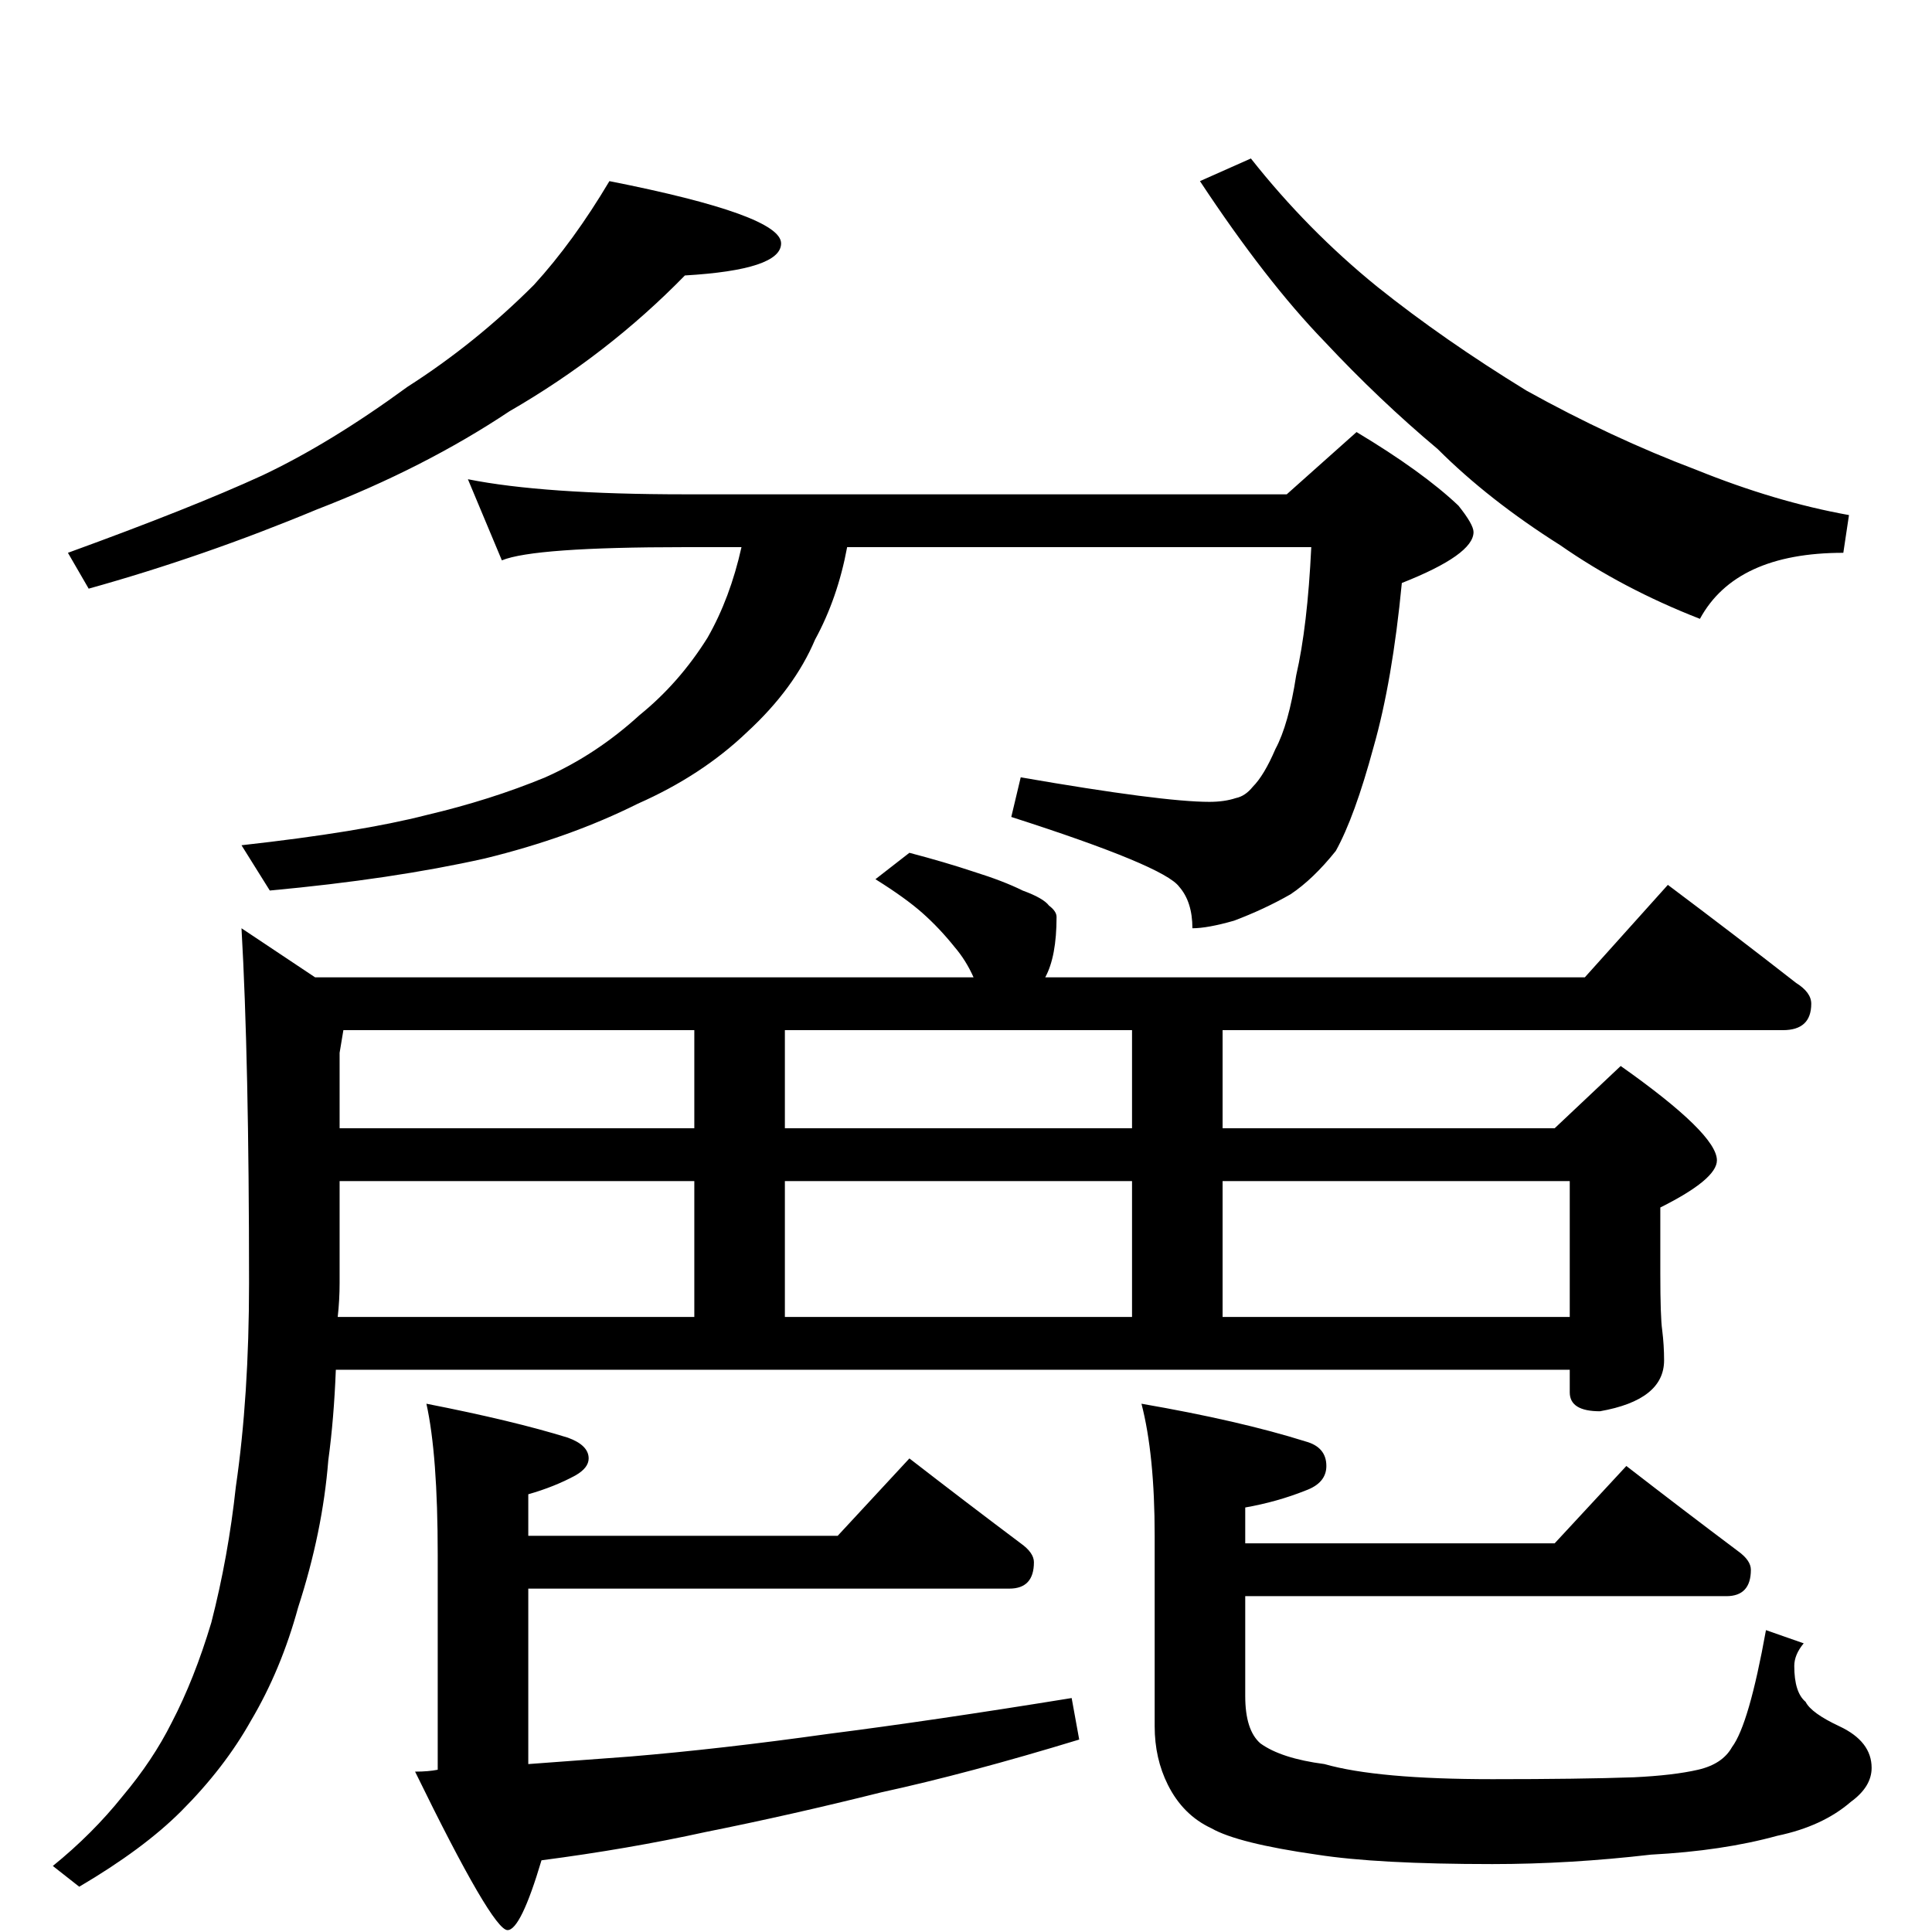 <?xml version="1.0" standalone="no"?>
<!DOCTYPE svg PUBLIC "-//W3C//DTD SVG 1.1//EN" "http://www.w3.org/Graphics/SVG/1.1/DTD/svg11.dtd" >
<svg xmlns="http://www.w3.org/2000/svg" xmlns:xlink="http://www.w3.org/1999/xlink" version="1.1" viewBox="0 -204 1024 1024">
  <g transform="matrix(1 0 0 -1 0 820)">
   <path fill="currentColor"
d="M323 928q91 -18 91 -33q0 -14 -51 -17q-41 -42 -93 -72q-45 -30 -102 -52q-60 -25 -121 -42l-11 19q66 24 103 41q36 17 77 47q36 23 67 54q21 23 40 55zM663 940q30 -38 67 -68q35 -28 79 -55q45 -25 90 -42q42 -17 81 -24l-3 -20q-57 0 -76 -35q-41 16 -74 39
q-38 24 -65 51q-31 26 -60 57q-31 32 -66 85zM248 770q40 -8 115 -8h319l37 33q35 -21 54 -39q8 -10 8 -14q0 -12 -38 -27q-5 -52 -15 -87q-10 -37 -20 -55q-12 -15 -24 -23q-14 -8 -30 -14q-14 -4 -22 -4q0 14 -7 22q-8 11 -89 37l5 21q75 -13 100 -13q8 0 14 2q5 1 9 6
q6 6 12 20q7 13 11 39q6 26 8 68h-246q-5 -27 -17 -49q-11 -26 -36 -49q-24 -23 -58 -38q-36 -18 -81 -29q-49 -11 -114 -17l-15 24q63 7 98 16q34 8 63 20q27 12 50 33q21 17 36 41q12 21 18 48h-30q-80 0 -97 -7zM482 572q19 -5 34 -10q16 -5 26 -10q11 -4 14 -8
q4 -3 4 -6q0 -21 -6 -32h286l44 49q36 -27 68 -52q8 -5 8 -11q0 -14 -15 -14h-297v-52h176l35 33q51 -36 51 -50q0 -10 -30 -25v-35q0 -23 1 -30q1 -8 1 -16q0 -21 -34 -27q-16 0 -16 10v12h-654q-1 -26 -4 -48q-3 -38 -16 -78q-9 -33 -25 -60q-14 -25 -37 -48
q-20 -20 -54 -40l-14 11q21 17 37 37q16 19 26 39q12 23 21 53q9 35 13 72q7 48 7 108q0 118 -4 188l39 -26h349q-4 9 -10 16q-8 10 -17 18t-25 18zM179 326h189v72h-188v-54q0 -9 -1 -18zM416 326h184v72h-184v-72zM648 326h184v72h-184v-72zM600 426v52h-184v-52h184z
M368 426v52h-186l-2 -12v-40h188zM482 251q31 -24 59 -45q7 -5 7 -10q0 -14 -13 -14h-255v-93l54 4q48 4 105 12q55 7 129 19l4 -22q-59 -18 -105 -28q-48 -12 -93 -21q-41 -9 -87 -15q-11 -37 -18 -37q-8 0 -49 84q7 0 12 1v114q0 53 -6 80q46 -9 75 -18q11 -4 11 -11
q0 -5 -7 -9q-11 -6 -25 -10v-22h164zM862 247q31 -24 59 -45q7 -5 7 -10q0 -14 -13 -14h-255v-53q0 -18 8 -25q11 -8 34 -11q28 -8 89 -8q46 0 75 1q21 1 34 4t18 12q9 12 18 62l20 -7q-5 -6 -5 -12q0 -14 6 -19q3 -6 18 -13q17 -8 17 -22q0 -10 -11 -18q-15 -13 -39 -18
q-29 -8 -67 -10q-43 -5 -84 -5q-61 0 -93 5q-42 6 -56 14q-15 7 -23 23q-7 14 -7 31v101q0 43 -7 70q52 -9 87 -20q11 -3 11 -13q0 -9 -11 -13q-15 -6 -32 -9v-19h164z" />
  </g>

</svg>
